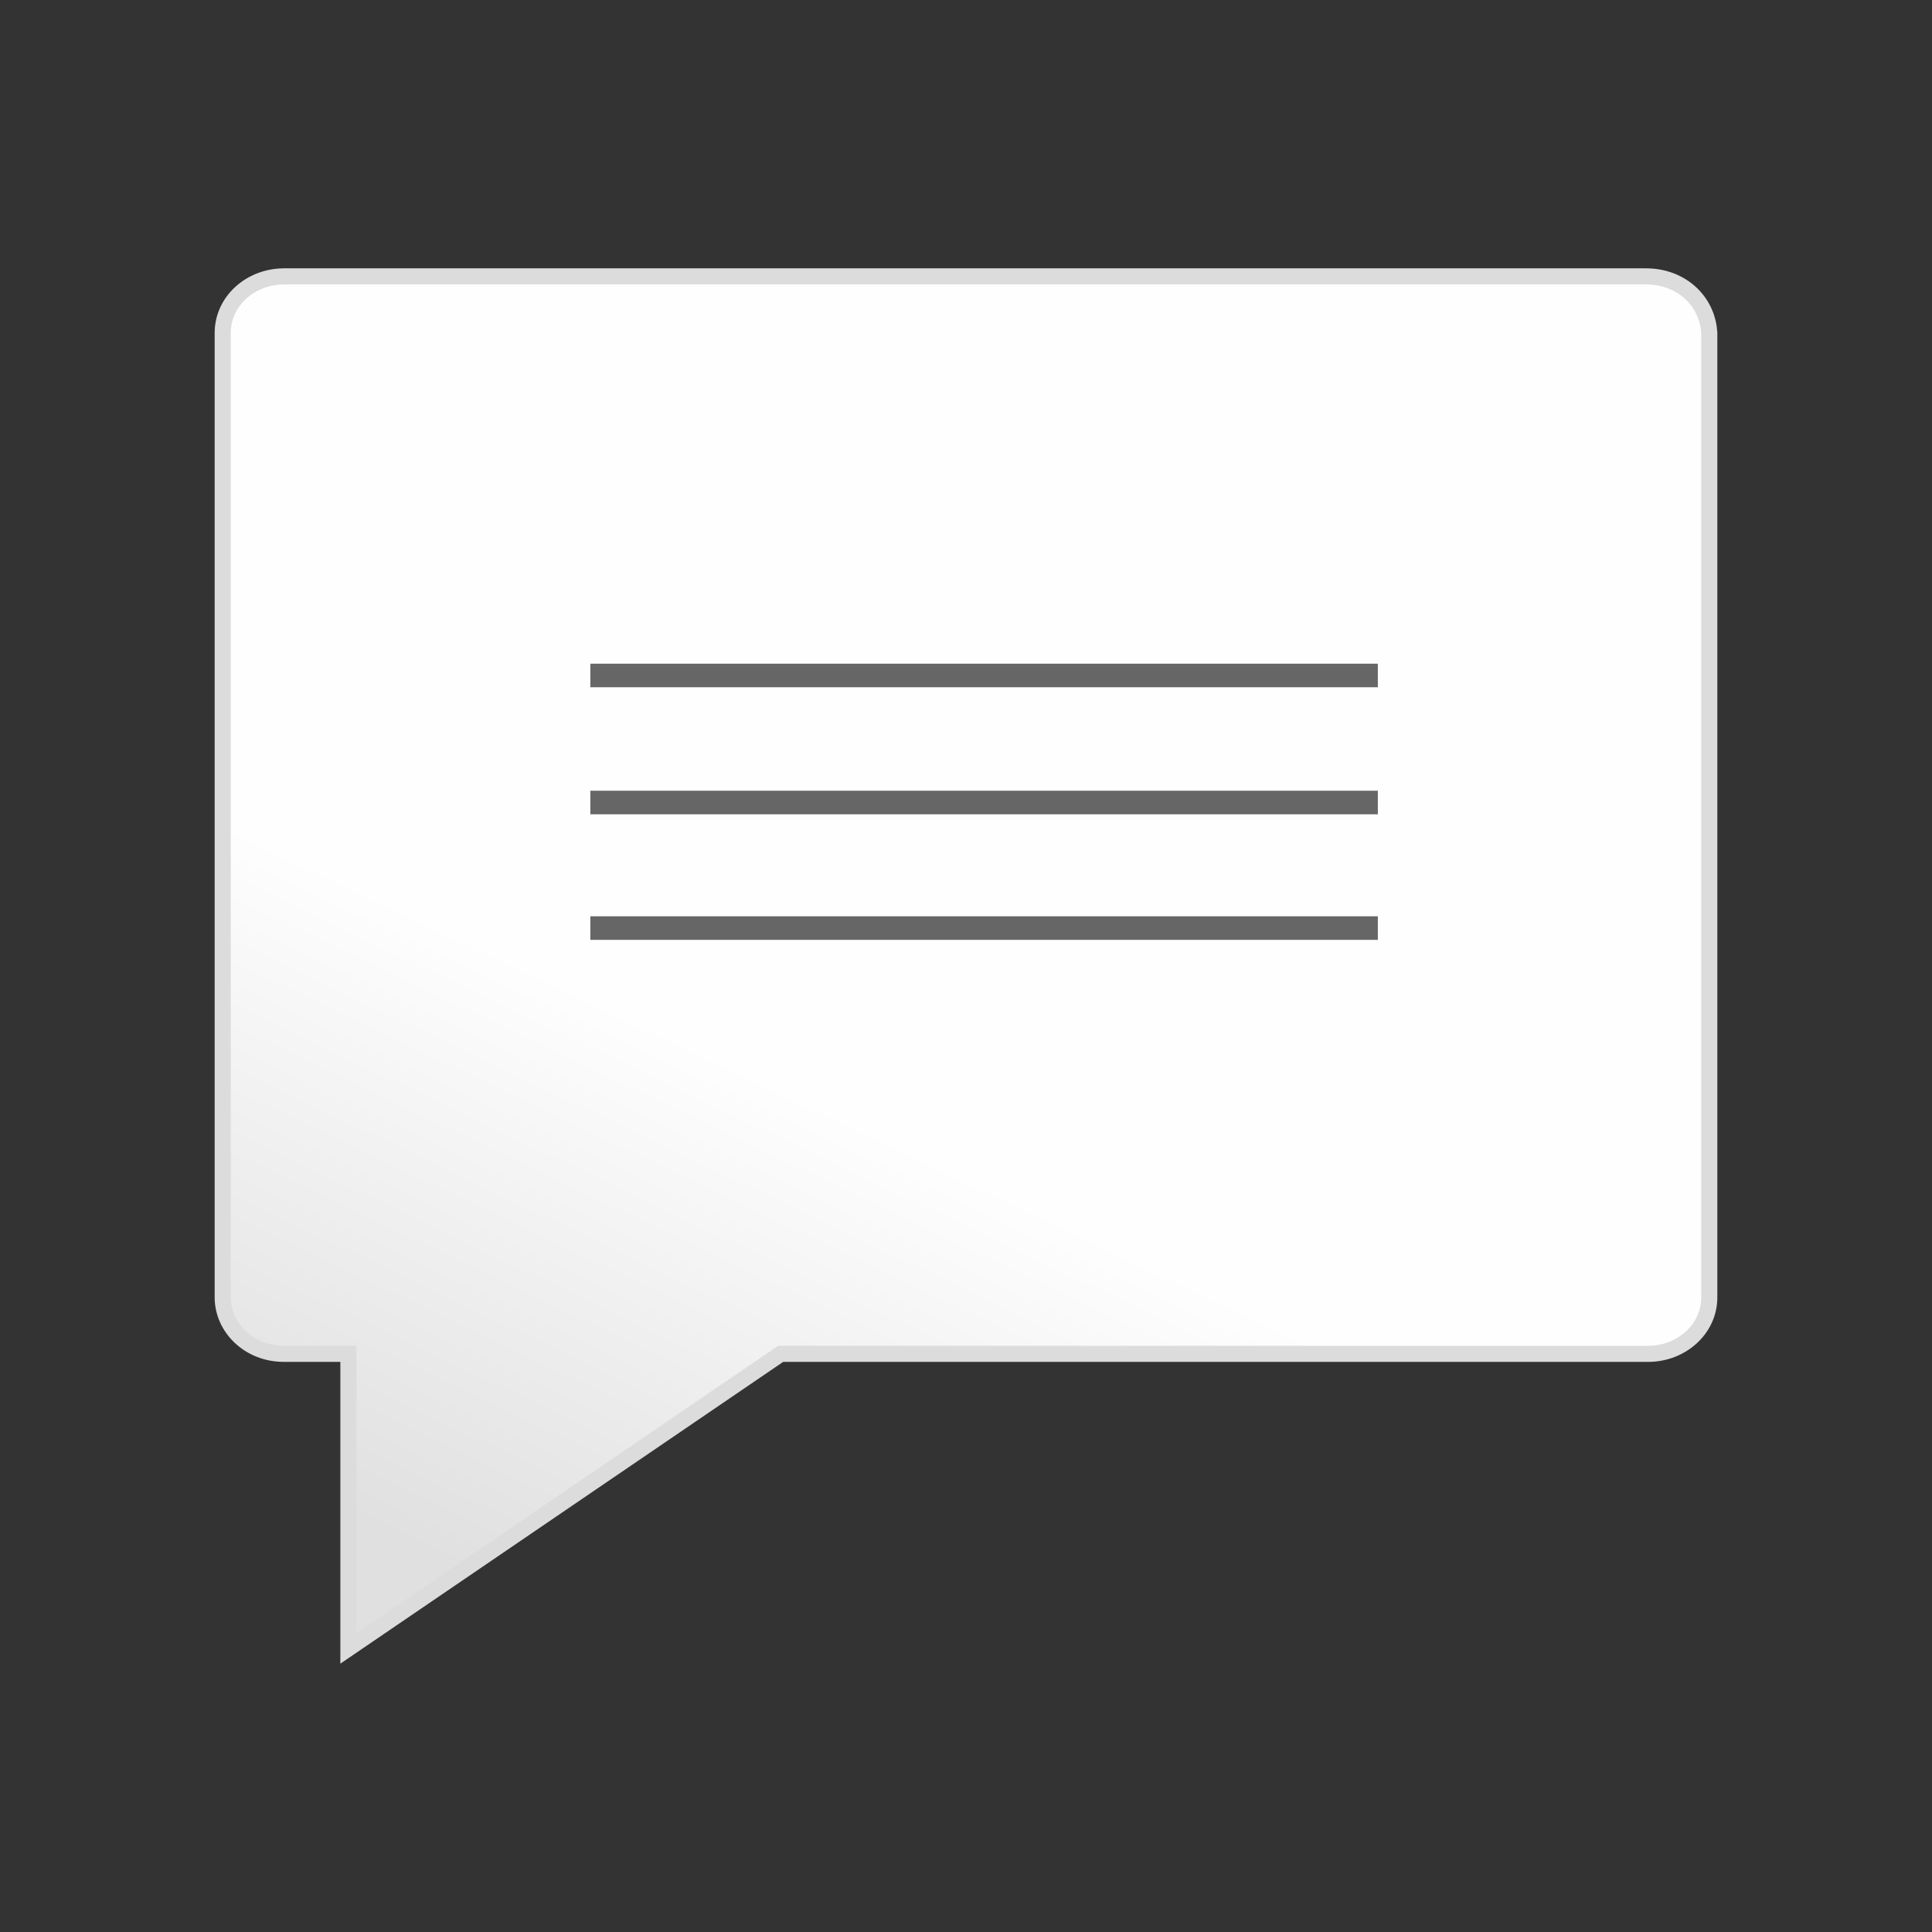 <svg width="36" height="36" viewBox="0 0 36 36" fill="none" xmlns="http://www.w3.org/2000/svg">
<rect x="0" y="0" width="36" height="36" fill="#333333" stroke="none"/>
<path d="M5.293 5.15H30.672C31.29 5.15 31.758 5.557 31.839 6.1L31.85 6.202V24.175C31.85 24.762 31.336 25.227 30.707 25.227H14.546L14.507 25.254L6.492 30.716V25.227H5.293C4.634 25.227 4.15 24.734 4.15 24.175V6.202C4.151 5.615 4.664 5.151 5.293 5.15Z" fill="url(#paint0_linear_11266_27250)" stroke="#DCDCDC" stroke-width="0.3"/>
<path d="M25.674 12.367H11V12.806H25.674V12.367Z" fill="#666666"/>
<path d="M25.674 14.734H11V15.173H25.674V14.734Z" fill="#666666"/>
<path d="M25.674 17.074H11V17.513H25.674V17.074Z" fill="#666666"/>
<defs>
<linearGradient id="paint0_linear_11266_27250" x1="16.727" y1="21.25" x2="12.116" y2="30.925" gradientUnits="userSpaceOnUse">
<stop stop-color="#FEFEFE"/>
<stop offset="1" stop-color="#E0E0E0"/>
</linearGradient>
</defs>
</svg>

